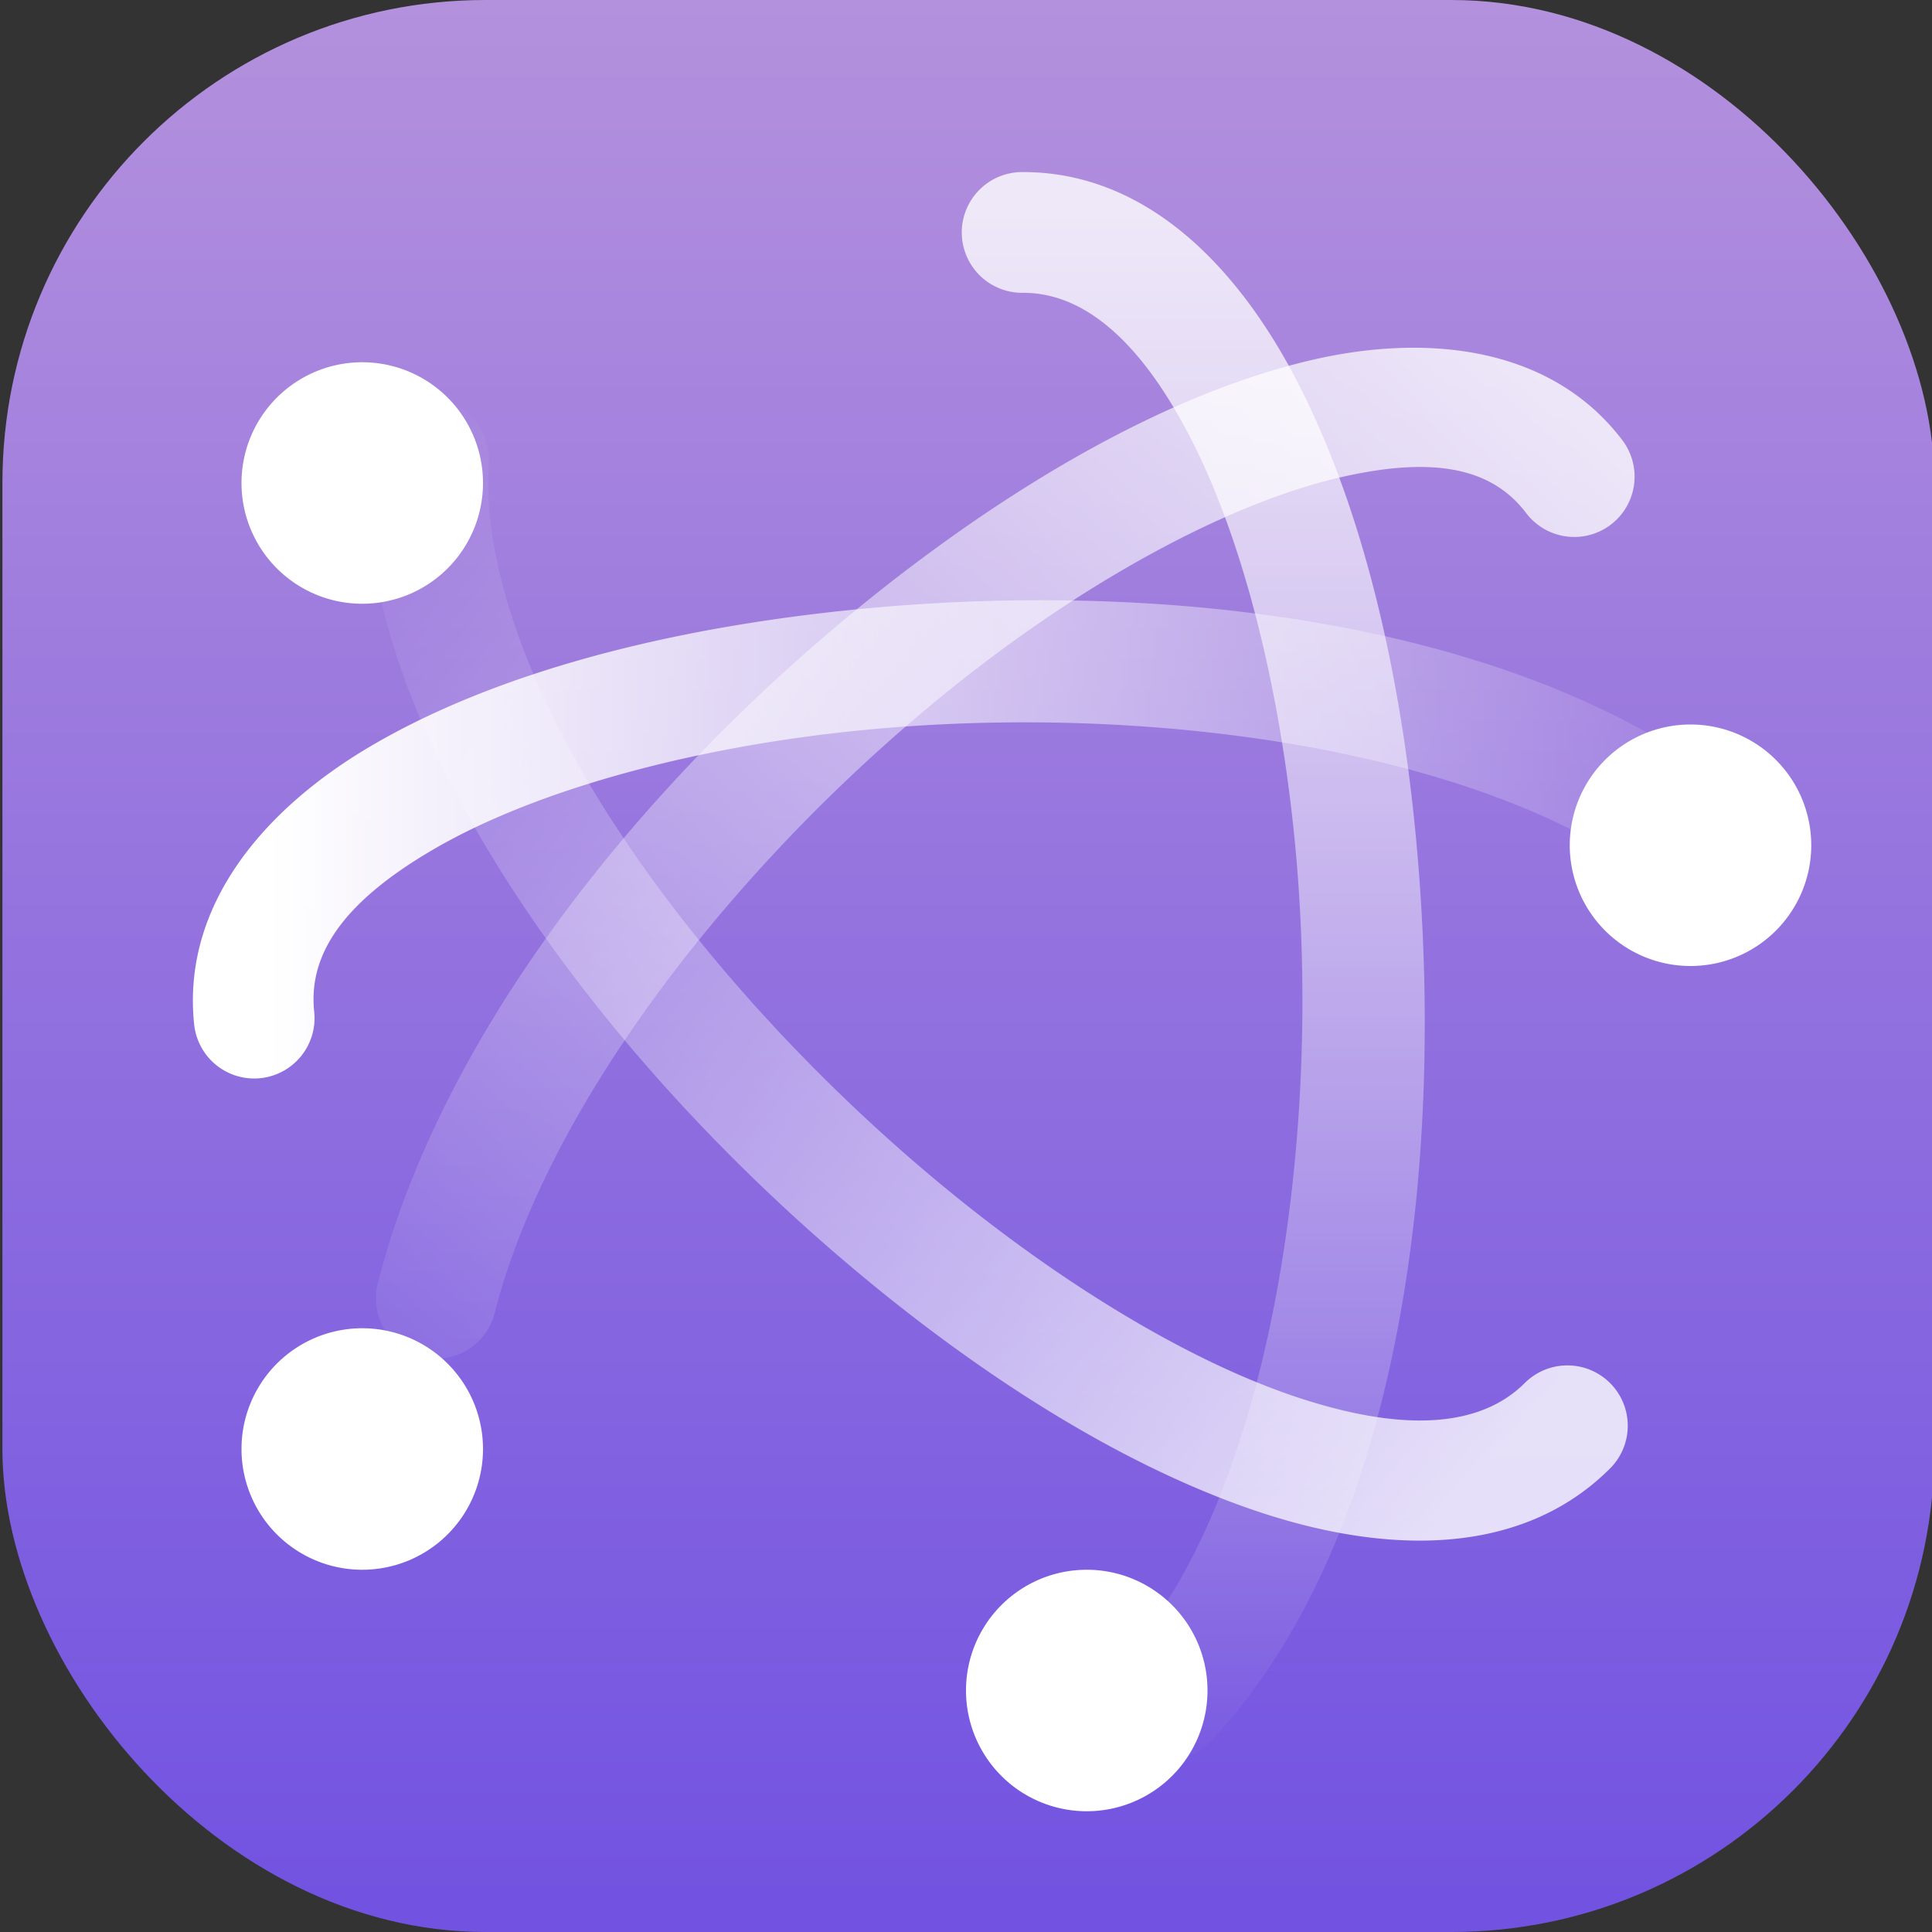 <?xml version="1.0" encoding="UTF-8" standalone="no"?>
<!-- Created with Inkscape (http://www.inkscape.org/) -->

<svg
   width="16"
   height="16"
   viewBox="0 0 16 16"
   version="1.1"
   id="svg1"
   inkscape:version="1.4 (e7c3feb100, 2024-10-09)"
   sodipodi:docname="preferences-system-network.svg"
   xmlns:inkscape="http://www.inkscape.org/namespaces/inkscape"
   xmlns:sodipodi="http://sodipodi.sourceforge.net/DTD/sodipodi-0.dtd"
   xmlns:xlink="http://www.w3.org/1999/xlink"
   xmlns="http://www.w3.org/2000/svg"
   xmlns:svg="http://www.w3.org/2000/svg">
  <rect x="0" y="0" width="16" height="16" fill="#333333" stroke="none"/>
  <sodipodi:namedview
     id="namedview1"
     pagecolor="#ffffff"
     bordercolor="#000000"
     borderopacity="0.25"
     inkscape:showpageshadow="2"
     inkscape:pageopacity="0.0"
     inkscape:pagecheckerboard="0"
     inkscape:deskcolor="#d1d1d1"
     inkscape:document-units="px"
     inkscape:zoom="50.5"
     inkscape:cx="8.009901"
     inkscape:cy="8"
     inkscape:window-width="1920"
     inkscape:window-height="1011"
     inkscape:window-x="0"
     inkscape:window-y="0"
     inkscape:window-maximized="1"
     inkscape:current-layer="svg1" />
  <defs
     id="defs1">
    <linearGradient
       inkscape:collect="always"
       xlink:href="#linearGradient1333"
       id="linearGradient2"
       x1="16"
       y1="15.735"
       x2="16"
       y2="0"
       gradientUnits="userSpaceOnUse"
       gradientTransform="translate(0.02)" />
    <linearGradient
       inkscape:collect="always"
       id="linearGradient1333">
      <stop
         style="stop-color:#7253e1;stop-opacity:1;"
         offset="0"
         id="stop1329" />
      <stop
         style="stop-color:#b491dd;stop-opacity:1;"
         offset="1"
         id="stop1331" />
    </linearGradient>
    <linearGradient
       gradientTransform="matrix(0,0.297,0.297,0,1.653,0.738)"
       gradientUnits="userSpaceOnUse"
       xlink:href="#linearGradient1127"
       id="j"
       y2="23"
       x2="47.5"
       y1="23"
       x1="3.5" />
    <linearGradient
       inkscape:collect="always"
       id="linearGradient1127">
      <stop
         style="stop-color:#ffffff;stop-opacity:1;"
         offset="0"
         id="stop1123" />
      <stop
         style="stop-color:#ffffff;stop-opacity:0;"
         offset="1"
         id="stop1125" />
    </linearGradient>
    <linearGradient
       gradientTransform="matrix(0.21,0.21,-0.21,0.21,7.949,-2.87)"
       gradientUnits="userSpaceOnUse"
       xlink:href="#linearGradient1127"
       id="k"
       y2="27.243"
       x2="4.287"
       y1="23.707"
       x1="46.006" />
    <linearGradient
       gradientTransform="matrix(0.21,-0.21,-0.21,-0.21,7.894,18.496)"
       gradientUnits="userSpaceOnUse"
       xlink:href="#linearGradient1127"
       id="l"
       y2="24.414"
       x2="2.873"
       y1="25.828"
       x1="48.127" />
    <linearGradient
       gradientTransform="matrix(0.297,0,0,-0.297,0.911,15.12)"
       gradientUnits="userSpaceOnUse"
       xlink:href="#linearGradient1127"
       id="m"
       y2="23"
       x2="47.5"
       y1="23"
       x1="4.49" />
  </defs>
  <rect
     style="fill:url(#linearGradient2)"
     id="rect1"
     width="16"
     height="16"
     x="0.02"
     y="0"
     ry="4" />
  <path
     id="path1506-3-7"
     style="fill:#ffffff;stroke-linecap:round;stroke-linejoin:round"
     d="M 3,3 A 1,1 0 0 0 2,4 1,1 0 0 0 3,5 1,1 0 0 0 4,4 1,1 0 0 0 3,3 Z M 14,6 A 1,1 0 0 0 13,7 1,1 0 0 0 14,8 1,1 0 0 0 15,7 1,1 0 0 0 14,6 Z M 3,11 a 1,1 0 0 0 -1,1 1,1 0 0 0 1,1 1,1 0 0 0 1,-1 1,1 0 0 0 -1,-1 z m 6,2 a 1,1 0 0 0 -1,1 1,1 0 0 0 1,1 1,1 0 0 0 1,-1 1,1 0 0 0 -1,-1 z" />
  <path
     style="color:#000000;opacity:0.8;fill:url(#j);fill-opacity:1;stroke-linecap:round;stroke-linejoin:round;-inkscape-stroke:none"
     d="M 8.463,1.425 A 0.5,0.5 0 0 0 7.965,1.927 0.5,0.5 0 0 0 8.469,2.425 c 0.498,-0.003 0.972,0.385 1.396,1.213 0.424,0.828 0.73,2.028 0.857,3.32 0.255,2.585 -0.256,5.541 -1.42,6.773 a 0.5,0.5 0 0 0 0.02,0.707 0.5,0.5 0 0 0 0.707,-0.021 C 11.598,12.757 11.993,9.631 11.719,6.861 11.582,5.475 11.265,4.178 10.754,3.181 10.244,2.184 9.474,1.42 8.463,1.425 Z"
     id="path105" />
  <path
     style="color:#000000;opacity:0.8;fill:url(#k);fill-opacity:1;stroke-linecap:round;stroke-linejoin:round;-inkscape-stroke:none"
     d="M 3.587,3.302 A 0.5,0.5 0 0 0 3.051,3.765 c -0.081,1.134 0.391,2.333 1.123,3.49 0.732,1.157 1.742,2.275 2.836,3.203 1.093,0.928 2.265,1.668 3.363,2.045 1.098,0.377 2.223,0.395 2.961,-0.342 a 0.5,0.5 0 0 0 0,-0.707 0.5,0.5 0 0 0 -0.707,0 c -0.368,0.367 -1.01,0.417 -1.93,0.102 C 9.778,11.241 8.679,10.563 7.657,9.695 6.635,8.827 5.685,7.771 5.02,6.72 4.355,5.67 3.993,4.63 4.049,3.837 A 0.5,0.5 0 0 0 3.587,3.302 Z"
     id="path109" />
  <path
     style="color:#000000;opacity:0.8;fill:url(#l);fill-opacity:1;stroke-linecap:round;stroke-linejoin:round;-inkscape-stroke:none"
     d="M 12.315,2.945 C 11.872,2.844 11.377,2.865 10.887,2.976 9.907,3.199 8.843,3.751 7.801,4.503 5.717,6.008 3.721,8.306 3.128,10.63 a 0.5,0.5 0 0 0 0.361,0.607 0.5,0.5 0 0 0 0.607,-0.361 C 4.591,8.937 6.457,6.708 8.387,5.314 9.352,4.617 10.333,4.127 11.11,3.951 11.887,3.774 12.359,3.88 12.639,4.249 a 0.5,0.5 0 0 0 0.701,0.096 0.5,0.5 0 0 0 0.096,-0.699 C 13.15,3.269 12.758,3.046 12.315,2.945 Z"
     id="path113" />
  <path
     style="color:#000000;fill:url(#m);fill-opacity:1;stroke-linecap:round;stroke-linejoin:round;-inkscape-stroke:none"
     d="M 6.526,5.113 C 5.201,5.293 3.99,5.641 3.081,6.173 2.171,6.705 1.505,7.51 1.608,8.484 A 0.5,0.5 0 0 0 2.157,8.929 0.5,0.5 0 0 0 2.602,8.378 C 2.551,7.899 2.85,7.466 3.585,7.037 4.319,6.607 5.429,6.271 6.661,6.103 9.124,5.767 12.078,6.128 13.612,7.23 A 0.5,0.5 0 0 0 14.309,7.115 0.5,0.5 0 0 0 14.194,6.417 C 12.277,5.041 9.176,4.752 6.526,5.113 Z"
     id="path117" />
</svg>
